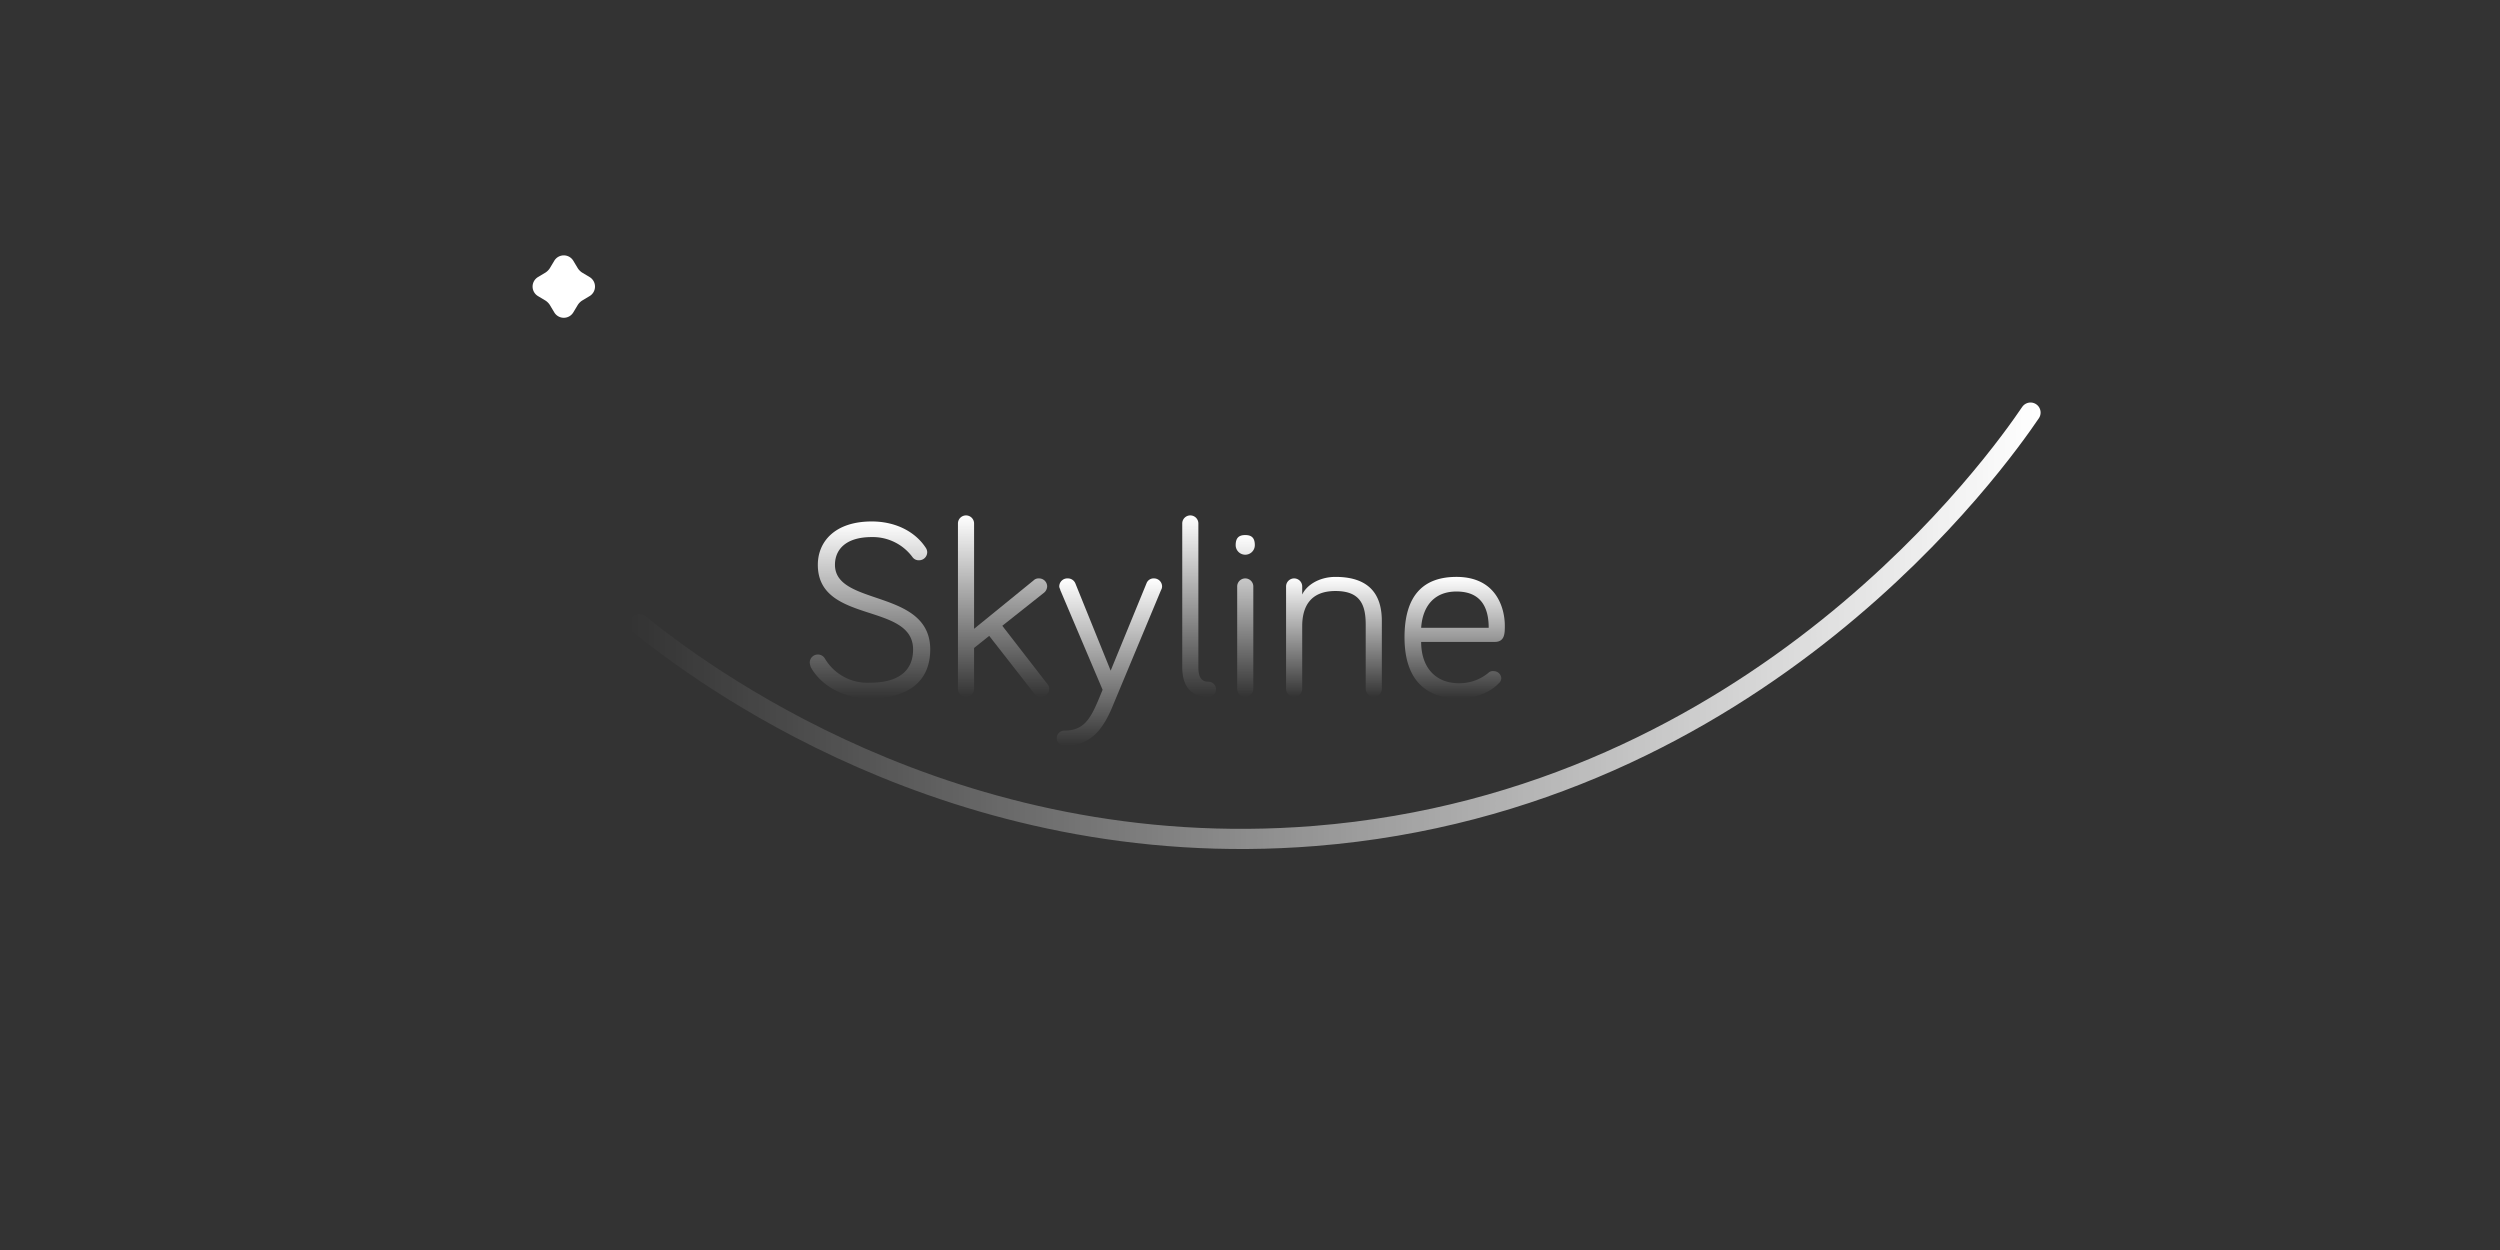 <?xml version="1.0" encoding="UTF-8" standalone="no"?>
<svg
   xmlns:dc="http://purl.org/dc/elements/1.1/"
   xmlns:cc="http://creativecommons.org/ns#"
   xmlns:rdf="http://www.w3.org/1999/02/22-rdf-syntax-ns#"
   xmlns:svg="http://www.w3.org/2000/svg"
   xmlns="http://www.w3.org/2000/svg"
   xmlns:xlink="http://www.w3.org/1999/xlink"
   xmlns:sodipodi="http://sodipodi.sourceforge.net/DTD/sodipodi-0.dtd"
   xmlns:inkscape="http://www.inkscape.org/namespaces/inkscape"
   viewBox="0 0 496 248"
   version="1.1"
   id="svg3951"
   sodipodi:docname="Skyline_banner.svg"
   inkscape:export-filename="/home/ash/Downloads/Skyline_banner.svg.png"
   inkscape:export-xdpi="96"
   inkscape:export-ydpi="96"
   inkscape:version="0.92.4 5da689c313, 2019-01-14">
  <rect x="0" y="0" width="496" height="248" fill="#333333" stroke="none"/>
  <sodipodi:namedview
     pagecolor="#ffffff"
     bordercolor="#666666"
     borderopacity="1"
     objecttolerance="10"
     gridtolerance="10"
     guidetolerance="10"
     inkscape:pageopacity="0"
     inkscape:pageshadow="2"
     inkscape:window-width="1920"
     inkscape:window-height="1052"
     id="namedview3953"
     showgrid="false"
     inkscape:zoom="0.69254032"
     inkscape:cx="160.95066"
     inkscape:cy="-258.49838"
     inkscape:window-x="0"
     inkscape:window-y="0"
     inkscape:window-maximized="1"
     inkscape:current-layer="svg3951" />
  <defs
     id="defs3919">
    <style
       id="style3862">.a{fill:url(#a);}.b{fill:url(#b);}.c{fill:#fff;}.d{fill:url(#c);}.e{fill:url(#d);}.f{fill:url(#e);}.g{fill:url(#f);}.h{fill:url(#g);}.i{fill:url(#h);}.j{fill:url(#i);}.k{fill:url(#j);}.l{fill:url(#k);}.m{fill:url(#l);}.n{fill:none;stroke-linecap:round;stroke-linejoin:round;stroke-width:4px;stroke:url(#m);}</style>
    <linearGradient
       id="a"
       x1="12.53"
       y1="259.95"
       x2="483.47"
       y2="-11.95"
       gradientUnits="userSpaceOnUse">
      <stop
         offset="0"
         stop-color="#9e005d"
         id="stop3864" />
      <stop
         offset="0.11"
         stop-color="#82045e"
         id="stop3866" />
      <stop
         offset="0.3"
         stop-color="#5d0a60"
         id="stop3868" />
      <stop
         offset="0.48"
         stop-color="#400e62"
         id="stop3870" />
      <stop
         offset="0.65"
         stop-color="#2c1163"
         id="stop3872" />
      <stop
         offset="0.83"
         stop-color="#1f1364"
         id="stop3874" />
      <stop
         offset="1"
         stop-color="#1b1464"
         id="stop3876" />
    </linearGradient>
    <linearGradient
       id="b"
       x1="124"
       y1="232"
       x2="124"
       y2="132"
       gradientUnits="userSpaceOnUse">
      <stop
         offset="0"
         stop-color="#9e005d"
         id="stop3879" />
      <stop
         offset="0.03"
         stop-color="#a1015d"
         stop-opacity="0.94"
         id="stop3881" />
      <stop
         offset="0.19"
         stop-color="#b1075c"
         stop-opacity="0.66"
         id="stop3883" />
      <stop
         offset="0.36"
         stop-color="#bd0c5b"
         stop-opacity="0.42"
         id="stop3885" />
      <stop
         offset="0.52"
         stop-color="#c70f5b"
         stop-opacity="0.24"
         id="stop3887" />
      <stop
         offset="0.69"
         stop-color="#ce125a"
         stop-opacity="0.11"
         id="stop3889" />
      <stop
         offset="0.85"
         stop-color="#d3135a"
         stop-opacity="0.03"
         id="stop3891" />
      <stop
         offset="1"
         stop-color="#d4145a"
         stop-opacity="0"
         id="stop3893" />
    </linearGradient>
    <linearGradient
       id="c"
       x1="32.31"
       y1="35.73"
       x2="64.31"
       y2="67.73"
       gradientTransform="translate(-26.3 113.6) rotate(-45)"
       gradientUnits="userSpaceOnUse">
      <stop
         offset="0"
         stop-color="#9e005d"
         id="stop3896" />
      <stop
         offset="1"
         stop-color="#fff"
         stop-opacity="0"
         id="stop3898" />
    </linearGradient>
    <linearGradient
       id="d"
       x1="149.74"
       y1="73.39"
       x2="181.75"
       y2="41.38"
       gradientTransform="translate(-26.3 113.6) rotate(-45)"
       gradientUnits="userSpaceOnUse">
      <stop
         offset="0"
         stop-color="#23f6ff"
         id="stop3901" />
      <stop
         offset="1"
         stop-color="#fff"
         stop-opacity="0"
         id="stop3903" />
    </linearGradient>
    <linearGradient
       id="e"
       x1="69.84"
       y1="20.66"
       x2="144.54"
       y2="95.36"
       gradientTransform="translate(-16.6 20.8)"
       xlink:href="#c" />
    <linearGradient
       id="f"
       x1="261.75"
       y1="139.7"
       x2="261.75"
       y2="104.65"
       gradientUnits="userSpaceOnUse">
      <stop
         offset="0"
         stop-color="#fff"
         stop-opacity="0"
         id="stop3907" />
      <stop
         offset="1"
         stop-color="#fff"
         id="stop3909" />
    </linearGradient>
    <linearGradient
       id="g"
       x1="288.2"
       y1="139.4"
       x2="288.2"
       y2="103.4"
       xlink:href="#f"
       gradientTransform="translate(-89.143,-1.143)" />
    <linearGradient
       id="h"
       x1="309.23"
       y1="149.05"
       x2="309.23"
       y2="115.9"
       xlink:href="#f"
       gradientTransform="translate(-89.143,-1.143)" />
    <linearGradient
       id="i"
       x1="327.05"
       y1="139.4"
       x2="327.05"
       y2="103.4"
       xlink:href="#f"
       gradientTransform="translate(-89.143,-1.143)" />
    <linearGradient
       id="j"
       x1="336.2"
       y1="139.4"
       x2="336.2"
       y2="107.3"
       xlink:href="#f"
       gradientTransform="translate(-89.143,-1.143)" />
    <linearGradient
       id="k"
       x1="353.82"
       y1="139.4"
       x2="353.82"
       y2="115.6"
       xlink:href="#f"
       gradientTransform="translate(-89.143,-1.143)" />
    <linearGradient
       id="l"
       x1="377.77"
       y1="139.65"
       x2="377.77"
       y2="115.6"
       xlink:href="#f"
       gradientTransform="translate(-89.143,-1.143)" />
    <linearGradient
       id="m"
       x1="214"
       y1="125.3"
       x2="494"
       y2="125.3"
       xlink:href="#f"
       gradientTransform="translate(-89.143,-1.143)" />
    <linearGradient
       inkscape:collect="always"
       xlink:href="#f"
       id="linearGradient55"
       gradientUnits="userSpaceOnUse"
       x1="261.75"
       y1="139.7"
       x2="261.75"
       y2="104.65"
       gradientTransform="translate(-89.143,-1.143)" />
  </defs>
  <title
     id="title3921">Skyline_banner</title>
  <path
     class="c"
     d="m 113.757,51.757 0.9,1.5 a 3,3 0 0 0 0.8,0.8 l 1.5,0.9 a 2.2,2.2 0 0 1 0,3.8 l -1.5,0.9 a 3,3 0 0 0 -0.8,0.8 l -0.9,1.5 a 2.2,2.2 0 0 1 -3.8,0 l -0.9,-1.5 a 3,3 0 0 0 -0.8,-0.8 l -1.5,-0.9 a 2.2,2.2 0 0 1 0,-3.8 l 1.5,-0.9 a 3,3 0 0 0 0.8,-0.8 l 0.9,-1.5 a 2.2,2.2 0 0 1 3.8,0 z"
     id="path3927"
     inkscape:connector-curvature="0"
     style="fill:#ffffff"
     inkscape:export-xdpi="95.365021"
     inkscape:export-ydpi="95.365021" />
  <path
     class="g"
     d="m 172.957,106.557 c -5.3,0 -7.3,2.6 -7.3,5.5 0,8.3 18.9,4.7 18.9,16.8 0,6.3 -4.3,9.7 -12,9.7 -5.7,0 -9.9,-2.9 -11.7,-6.2 a 3.7,3.7 0 0 1 -0.2,-0.9 1.6,1.6 0 0 1 1.6,-1.6 1.6,1.6 0 0 1 1.4,0.8 9.8,9.8 0 0 0 8.9,4.8 c 5.5,0 8.6,-2.2 8.6,-6.6 0,-9.4 -18.9,-5 -18.9,-16.8 0,-4.6 3.4,-8.6 10.7,-8.6 4.7,0 8.6,2 10.7,5.2 a 1.6,1.6 0 0 1 0.3,0.9 1.6,1.6 0 0 1 -1.6,1.6 1.5,1.5 0 0 1 -1.3,-0.6 9.8,9.8 0 0 0 -8.1,-4 z"
     id="path3935"
     style="fill:url(#linearGradient55)"
     inkscape:connector-curvature="0"
     inkscape:export-xdpi="95.365021"
     inkscape:export-ydpi="95.365021" />
  <path
     class="h"
     d="m 205.157,137.557 -8.9,-11.4 -3,2.4 v 8.1 a 1.6,1.6 0 1 1 -3.2,0 v -32.8 a 1.6,1.6 0 1 1 3.2,0 v 20.9 l 11.8,-9.6 a 1.4,1.4 0 0 1 1.1,-0.4 1.6,1.6 0 0 1 1.6,1.6 1.7,1.7 0 0 1 -0.7,1.3 l -8.2,6.5 8.9,11.5 a 1.4,1.4 0 0 1 0.4,1 1.6,1.6 0 0 1 -1.6,1.6 1.6,1.6 0 0 1 -1.4,-0.7 z"
     id="path3937"
     style="fill:url(#g)"
     inkscape:connector-curvature="0"
     inkscape:export-xdpi="95.365021"
     inkscape:export-ydpi="95.365021" />
  <path
     class="i"
     d="m 218.757,136.857 -8.4,-19.8 c 0,-0.2 -0.2,-0.4 -0.2,-0.7 a 1.6,1.6 0 0 1 1.7,-1.6 1.6,1.6 0 0 1 1.5,1 l 7,17.3 7.1,-17.3 a 1.5,1.5 0 0 1 1.5,-1 1.6,1.6 0 0 1 1.6,1.6 1.4,1.4 0 0 1 -0.2,0.7 l -9.8,23.5 c -2.1,4.9 -4.7,7.4 -9.4,7.4 a 1.5,1.5 0 0 1 -1.5,-1.5 1.5,1.5 0 0 1 1.5,-1.5 c 4.4,0 5.5,-3 7.6,-8.1 z"
     id="path3939"
     style="fill:url(#h)"
     inkscape:connector-curvature="0"
     inkscape:export-xdpi="95.365021"
     inkscape:export-ydpi="95.365021" />
  <path
     class="j"
     d="m 237.757,103.857 v 28.5 c 0,2 0.6,2.9 2,2.9 a 1.5,1.5 0 0 1 0,3 c -3.4,0 -5.2,-2 -5.2,-5.9 v -28.5 a 1.6,1.6 0 1 1 3.2,0 z"
     id="path3941"
     style="fill:url(#i)"
     inkscape:connector-curvature="0"
     inkscape:export-xdpi="95.365021"
     inkscape:export-ydpi="95.365021" />
  <path
     class="k"
     d="m 245.157,108.157 c 0,-1.5 0.7,-2 1.9,-2 1.2,0 1.9,0.5 1.9,2 a 1.9,1.9 0 0 1 -3.8,0 z m 3.5,28.5 a 1.6,1.6 0 0 1 -3.2,0 v -20.3 a 1.6,1.6 0 0 1 3.2,0 z"
     id="path3943"
     style="fill:url(#j)"
     inkscape:connector-curvature="0"
     inkscape:export-xdpi="95.365021"
     inkscape:export-ydpi="95.365021" />
  <path
     class="l"
     d="m 274.157,123.257 v 13.4 a 1.6,1.6 0 0 1 -3.2,0 v -12.7 c 0,-4 -1.1,-6.7 -6,-6.7 -4.9,0 -6.6,3 -6.6,7 v 12.4 a 1.6,1.6 0 0 1 -3.2,0 v -20.3 a 1.6,1.6 0 0 1 3.2,0 v 1.6 c 0.9,-1.9 3.4,-3.5 6.6,-3.5 7.7,0 9.2,4.6 9.2,8.8 z"
     id="path3945"
     style="fill:url(#k)"
     inkscape:connector-curvature="0"
     inkscape:export-xdpi="95.365021"
     inkscape:export-ydpi="95.365021" />
  <path
     class="m"
     d="m 288.957,114.457 c 8,0 9.6,6.3 9.6,9.7 0,1.5 0,3.2 -2,3.2 h -14.6 c 0,5 2.8,8.2 7.5,8.2 a 9,9 0 0 0 6,-2.2 1.3,1.3 0 0 1 0.9,-0.2 1.5,1.5 0 0 1 1.5,1.4 1.4,1.4 0 0 1 -0.6,1.1 c -0.7,0.8 -3.3,2.9 -7.8,2.9 -6.6,0 -10.8,-3.7 -10.8,-12.1 0,-8.4 3.8,-12 10.3,-12 z m 0,2.9 c -4.3,0 -6.7,2.8 -7,7.2 h 13.4 c 0,-3.6 -1.2,-7.2 -6.4,-7.2 z"
     id="path3947"
     style="fill:url(#l)"
     inkscape:connector-curvature="0"
     inkscape:export-xdpi="95.365021"
     inkscape:export-ydpi="95.365021" />
  <path
     class="n"
     d="m 126.857,123.857 c 11.2,9 61.8,47.8 134,42 88.2,-7.1 135.9,-75 142,-84"
     id="path3949"
     style="fill:none;stroke:url(#m);stroke-width:4px;stroke-linecap:round;stroke-linejoin:round"
     inkscape:connector-curvature="0"
     inkscape:export-xdpi="95.365021"
     inkscape:export-ydpi="95.365021" />
</svg>
